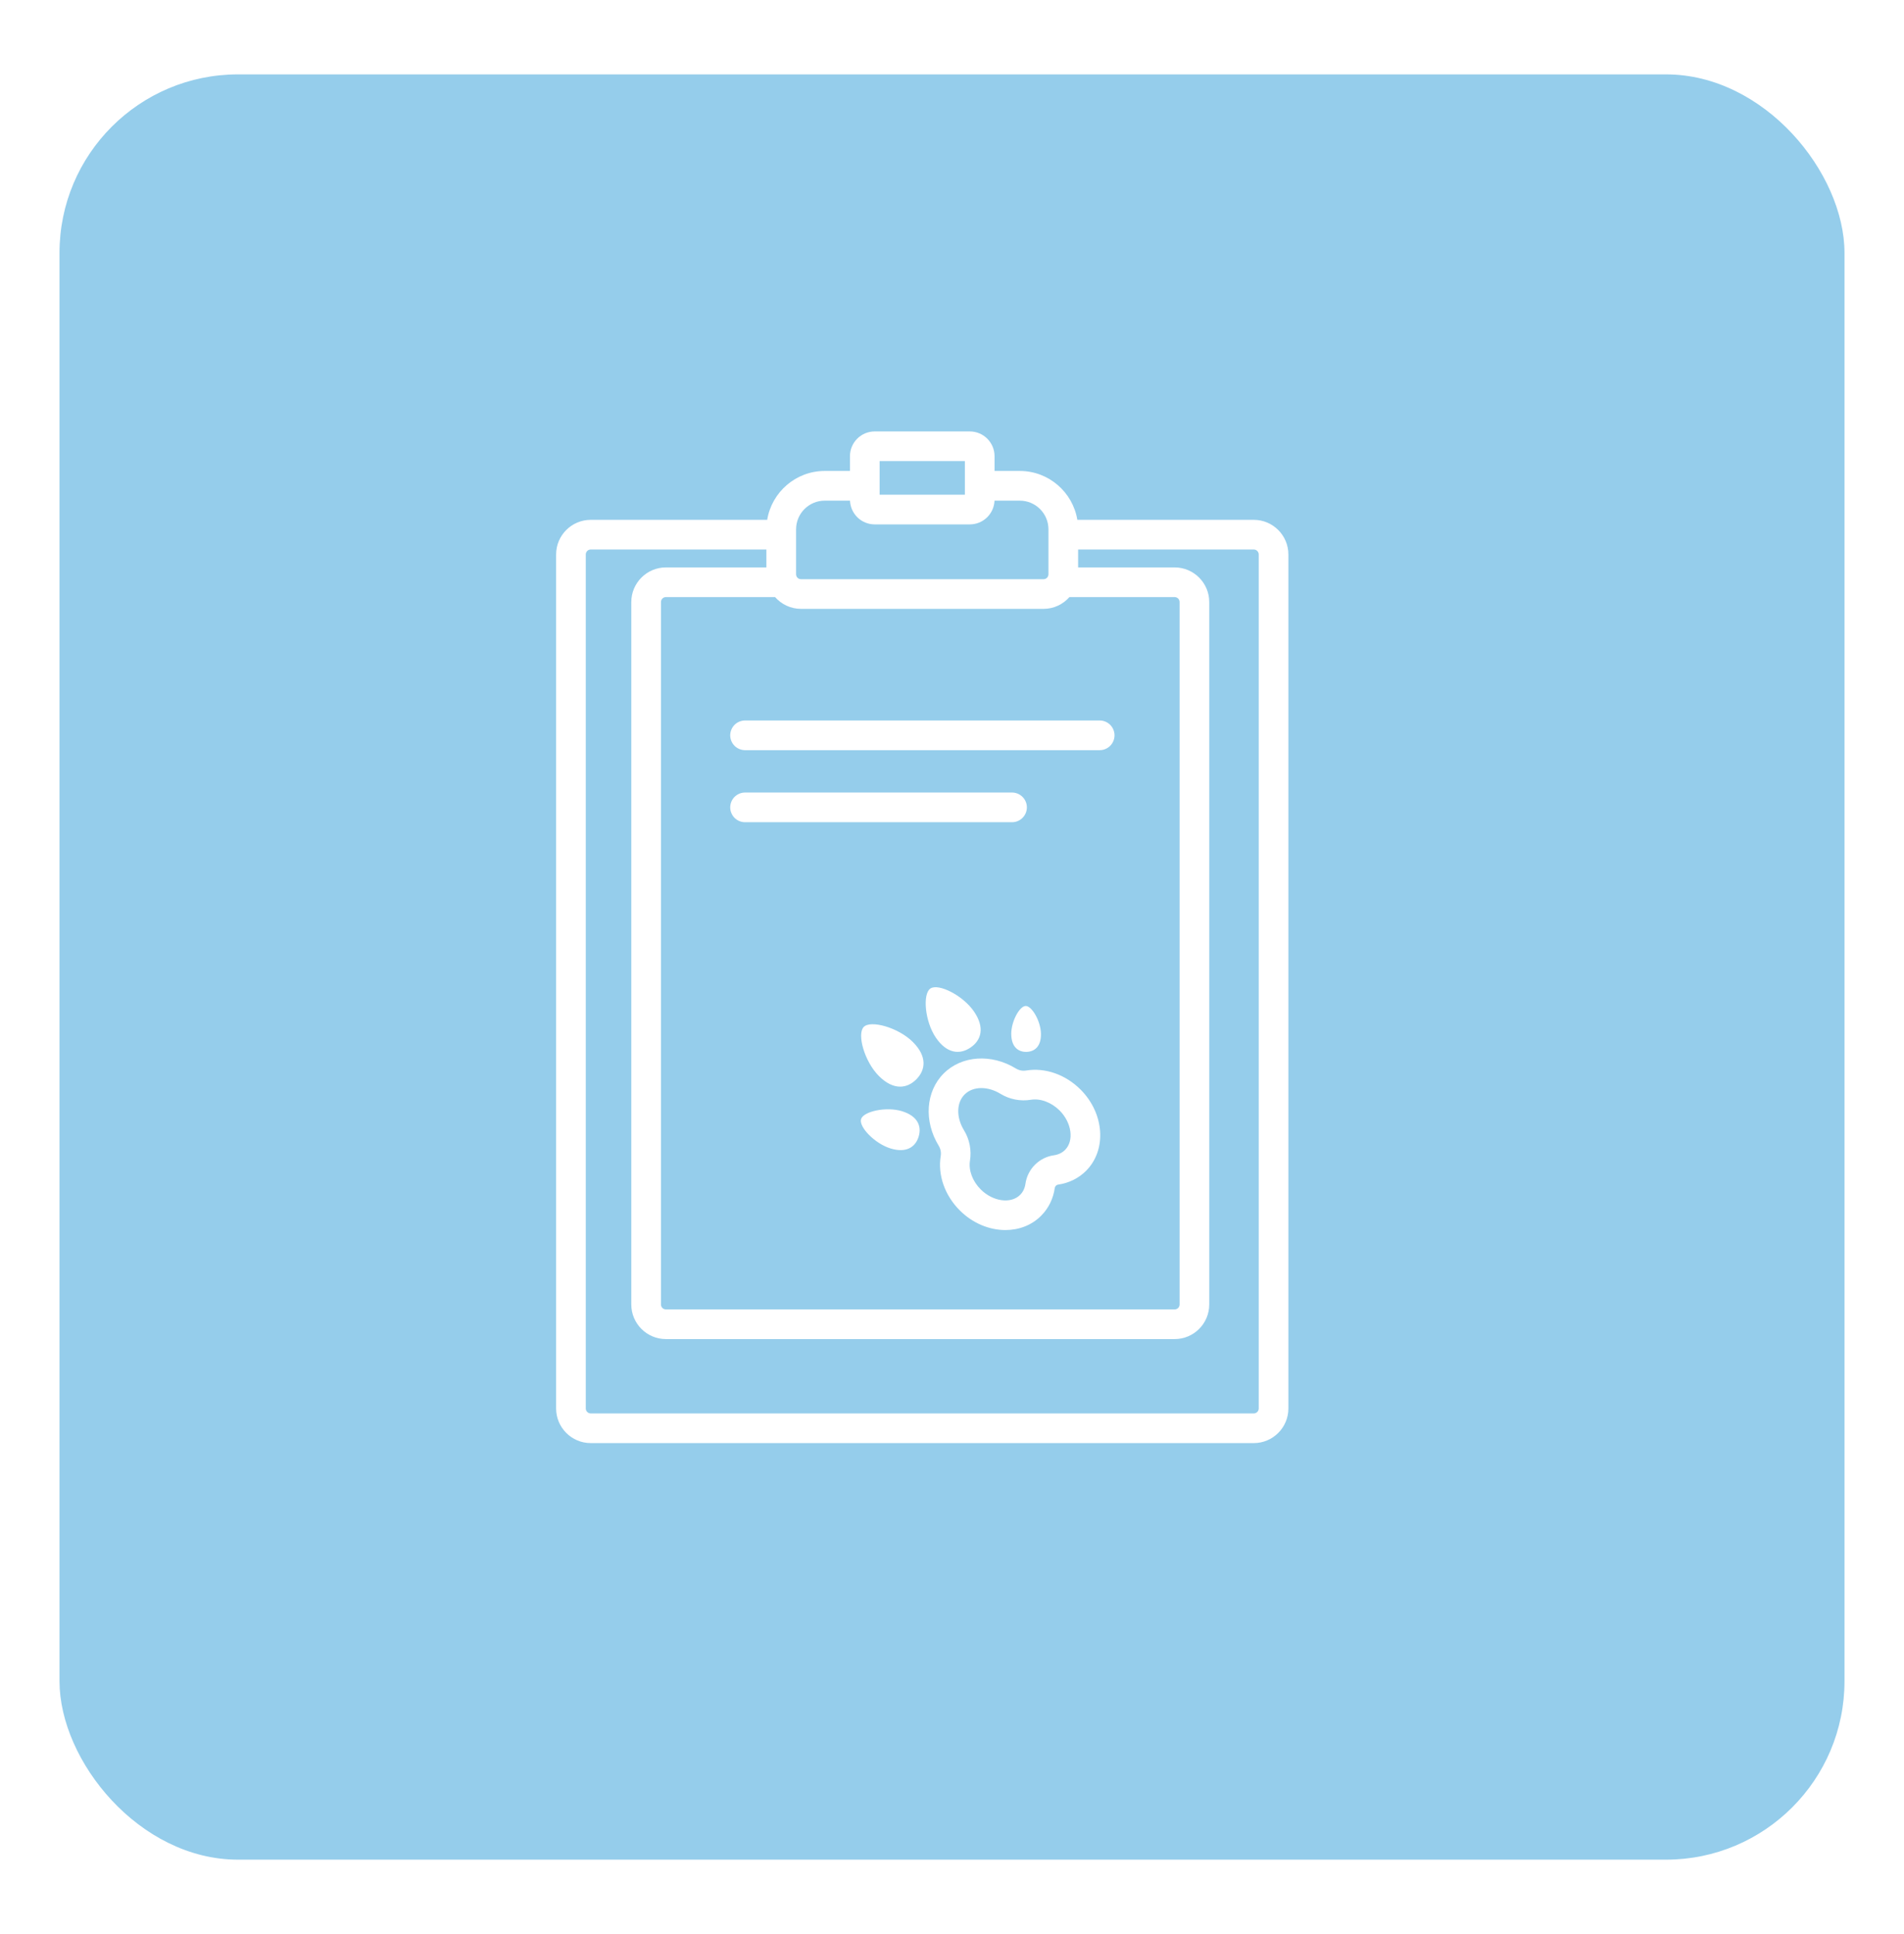 <svg width="64" height="65" viewBox="0 0 64 65" fill="none" xmlns="http://www.w3.org/2000/svg">
<g filter="url(#filter0_d_909_6989)">
<rect x="1" y="1.5" width="60" height="60" rx="6" fill="#95cdebc2"/>
</g>
<g clip-path="url(#clip0_909_6989)">
<path d="M42.144 17.471H36.213C36.06 16.541 35.251 15.828 34.278 15.828H33.43V15.331C33.43 14.873 33.057 14.5 32.599 14.5H29.401C28.943 14.5 28.57 14.873 28.57 15.331V15.828H27.722C26.75 15.828 25.94 16.541 25.788 17.471H19.856C19.215 17.471 18.693 17.993 18.693 18.634V47.337C18.693 47.978 19.215 48.5 19.856 48.5H42.144C42.785 48.5 43.307 47.978 43.307 47.337V18.634C43.307 17.993 42.785 17.471 42.144 17.471ZM26.053 20.067C26.266 20.309 26.578 20.463 26.925 20.463H35.076C35.423 20.463 35.734 20.309 35.947 20.067H39.484C39.528 20.068 39.57 20.085 39.602 20.116C39.633 20.147 39.65 20.19 39.65 20.234V43.841C39.65 43.885 39.633 43.928 39.602 43.959C39.57 43.99 39.528 44.007 39.484 44.007H22.383C22.339 44.007 22.297 43.99 22.266 43.959C22.235 43.928 22.217 43.885 22.217 43.841V20.234C22.217 20.19 22.235 20.147 22.266 20.116C22.297 20.085 22.339 20.067 22.383 20.067H26.053ZM29.567 15.497H32.433V16.627H29.567V15.497ZM26.759 17.789C26.759 17.258 27.191 16.826 27.722 16.826H28.572C28.589 17.269 28.954 17.624 29.401 17.624H32.599C33.047 17.624 33.411 17.269 33.429 16.826H34.278C34.809 16.826 35.242 17.258 35.242 17.789V19.3C35.242 19.344 35.224 19.386 35.193 19.418C35.162 19.449 35.12 19.466 35.076 19.466H26.925C26.881 19.466 26.838 19.449 26.807 19.418C26.776 19.386 26.759 19.344 26.759 19.3V17.789ZM42.31 47.337C42.31 47.381 42.292 47.423 42.261 47.454C42.23 47.485 42.188 47.503 42.144 47.503H19.856C19.812 47.503 19.77 47.485 19.739 47.454C19.708 47.423 19.69 47.381 19.69 47.337V18.634C19.69 18.59 19.708 18.548 19.739 18.517C19.77 18.485 19.812 18.468 19.856 18.468H25.761V19.07H22.383C21.742 19.07 21.22 19.592 21.22 20.234V43.841C21.22 44.483 21.742 45.004 22.383 45.004H39.484C40.126 45.004 40.647 44.483 40.647 43.841V20.234C40.647 19.592 40.126 19.07 39.484 19.07H36.239V18.468H42.144C42.188 18.468 42.23 18.485 42.261 18.517C42.292 18.548 42.31 18.59 42.31 18.634V47.337H42.31Z" fill="white"/>
<path d="M25.036 25.212H36.964C37.096 25.212 37.223 25.159 37.317 25.066C37.41 24.972 37.463 24.845 37.463 24.713C37.463 24.581 37.41 24.454 37.317 24.36C37.223 24.267 37.096 24.214 36.964 24.214H25.036C24.905 24.217 24.78 24.27 24.688 24.363C24.597 24.457 24.545 24.582 24.545 24.713C24.545 24.844 24.597 24.969 24.688 25.063C24.78 25.156 24.905 25.209 25.036 25.212ZM25.036 27.633H34.018C34.15 27.633 34.277 27.581 34.37 27.487C34.464 27.394 34.517 27.267 34.517 27.135C34.517 27.002 34.464 26.875 34.37 26.782C34.277 26.689 34.15 26.636 34.018 26.636H25.036C24.905 26.638 24.78 26.692 24.688 26.785C24.597 26.878 24.545 27.004 24.545 27.135C24.545 27.265 24.597 27.391 24.688 27.484C24.78 27.578 24.905 27.631 25.036 27.633ZM33.795 41.34C33.26 41.34 32.698 41.116 32.261 40.679C31.756 40.174 31.517 39.49 31.621 38.85C31.64 38.731 31.616 38.609 31.553 38.506C31.048 37.68 31.116 36.682 31.72 36.078C32.324 35.474 33.323 35.405 34.149 35.911C34.252 35.974 34.374 35.998 34.492 35.978C35.133 35.874 35.816 36.113 36.321 36.618C37.125 37.422 37.208 38.648 36.505 39.351C36.254 39.601 35.929 39.761 35.565 39.813C35.537 39.817 35.512 39.83 35.492 39.85C35.473 39.869 35.46 39.895 35.455 39.922C35.404 40.287 35.244 40.612 34.993 40.862C34.673 41.183 34.244 41.34 33.795 41.34ZM32.986 36.568C32.767 36.568 32.567 36.64 32.425 36.782C32.147 37.059 32.138 37.554 32.403 37.986C32.59 38.292 32.661 38.656 32.604 39.01C32.552 39.33 32.69 39.7 32.965 39.974C33.373 40.383 33.98 40.467 34.289 40.158C34.387 40.06 34.448 39.934 34.469 39.783C34.539 39.289 34.932 38.896 35.425 38.827C35.576 38.805 35.702 38.745 35.8 38.647C36.109 38.337 36.025 37.731 35.617 37.322C35.342 37.048 34.972 36.909 34.652 36.961C34.298 37.019 33.935 36.948 33.629 36.761C33.419 36.632 33.194 36.568 32.986 36.568ZM30.685 35.02C31.172 35.507 31.114 35.961 30.799 36.277C30.483 36.592 30.029 36.649 29.543 36.163C29.056 35.676 28.797 34.75 29.035 34.512C29.272 34.275 30.198 34.534 30.685 35.02ZM32.742 33.999C33.114 34.547 32.978 34.965 32.623 35.206C32.269 35.448 31.829 35.42 31.457 34.873C31.085 34.325 31.007 33.404 31.274 33.222C31.542 33.04 32.37 33.452 32.742 33.999ZM34.99 34.745C34.997 35.17 34.776 35.347 34.5 35.352C34.225 35.356 33.998 35.186 33.992 34.761C33.985 34.335 34.269 33.812 34.477 33.809C34.684 33.806 34.984 34.32 34.99 34.745ZM30.317 37.345C30.851 37.508 30.984 37.854 30.879 38.2C30.773 38.546 30.471 38.761 29.937 38.598C29.403 38.436 28.864 37.873 28.943 37.612C29.023 37.352 29.784 37.183 30.317 37.345Z" fill="white"/>
</g>
<defs>
<filter id="filter0_d_909_6989" x="0" y="0.5" width="64" height="64" filterUnits="userSpaceOnUse" color-interpolation-filters="sRGB">
<feFlood flood-opacity="0" result="BackgroundImageFix"/>
<feColorMatrix in="SourceAlpha" type="matrix" values="0 0 0 0 0 0 0 0 0 0 0 0 0 0 0 0 0 0 127 0" result="hardAlpha"/>
<feOffset dx="1" dy="1"/>
<feGaussianBlur stdDeviation="1"/>
<feComposite in2="hardAlpha" operator="out"/>
<feColorMatrix type="matrix" values="0 0 0 0 0.458 0 0 0 0 0.458 0 0 0 0 0.458 0 0 0 0.1 0"/>
<feBlend mode="normal" in2="BackgroundImageFix" result="effect1_dropShadow_909_6989"/>
<feBlend mode="normal" in="SourceGraphic" in2="effect1_dropShadow_909_6989" result="shape"/>
</filter>
<clipPath id="clip0_909_6989">
<rect width="34" height="34" fill="white" transform="translate(14 14.5)"/>
</clipPath>
</defs>
</svg>
